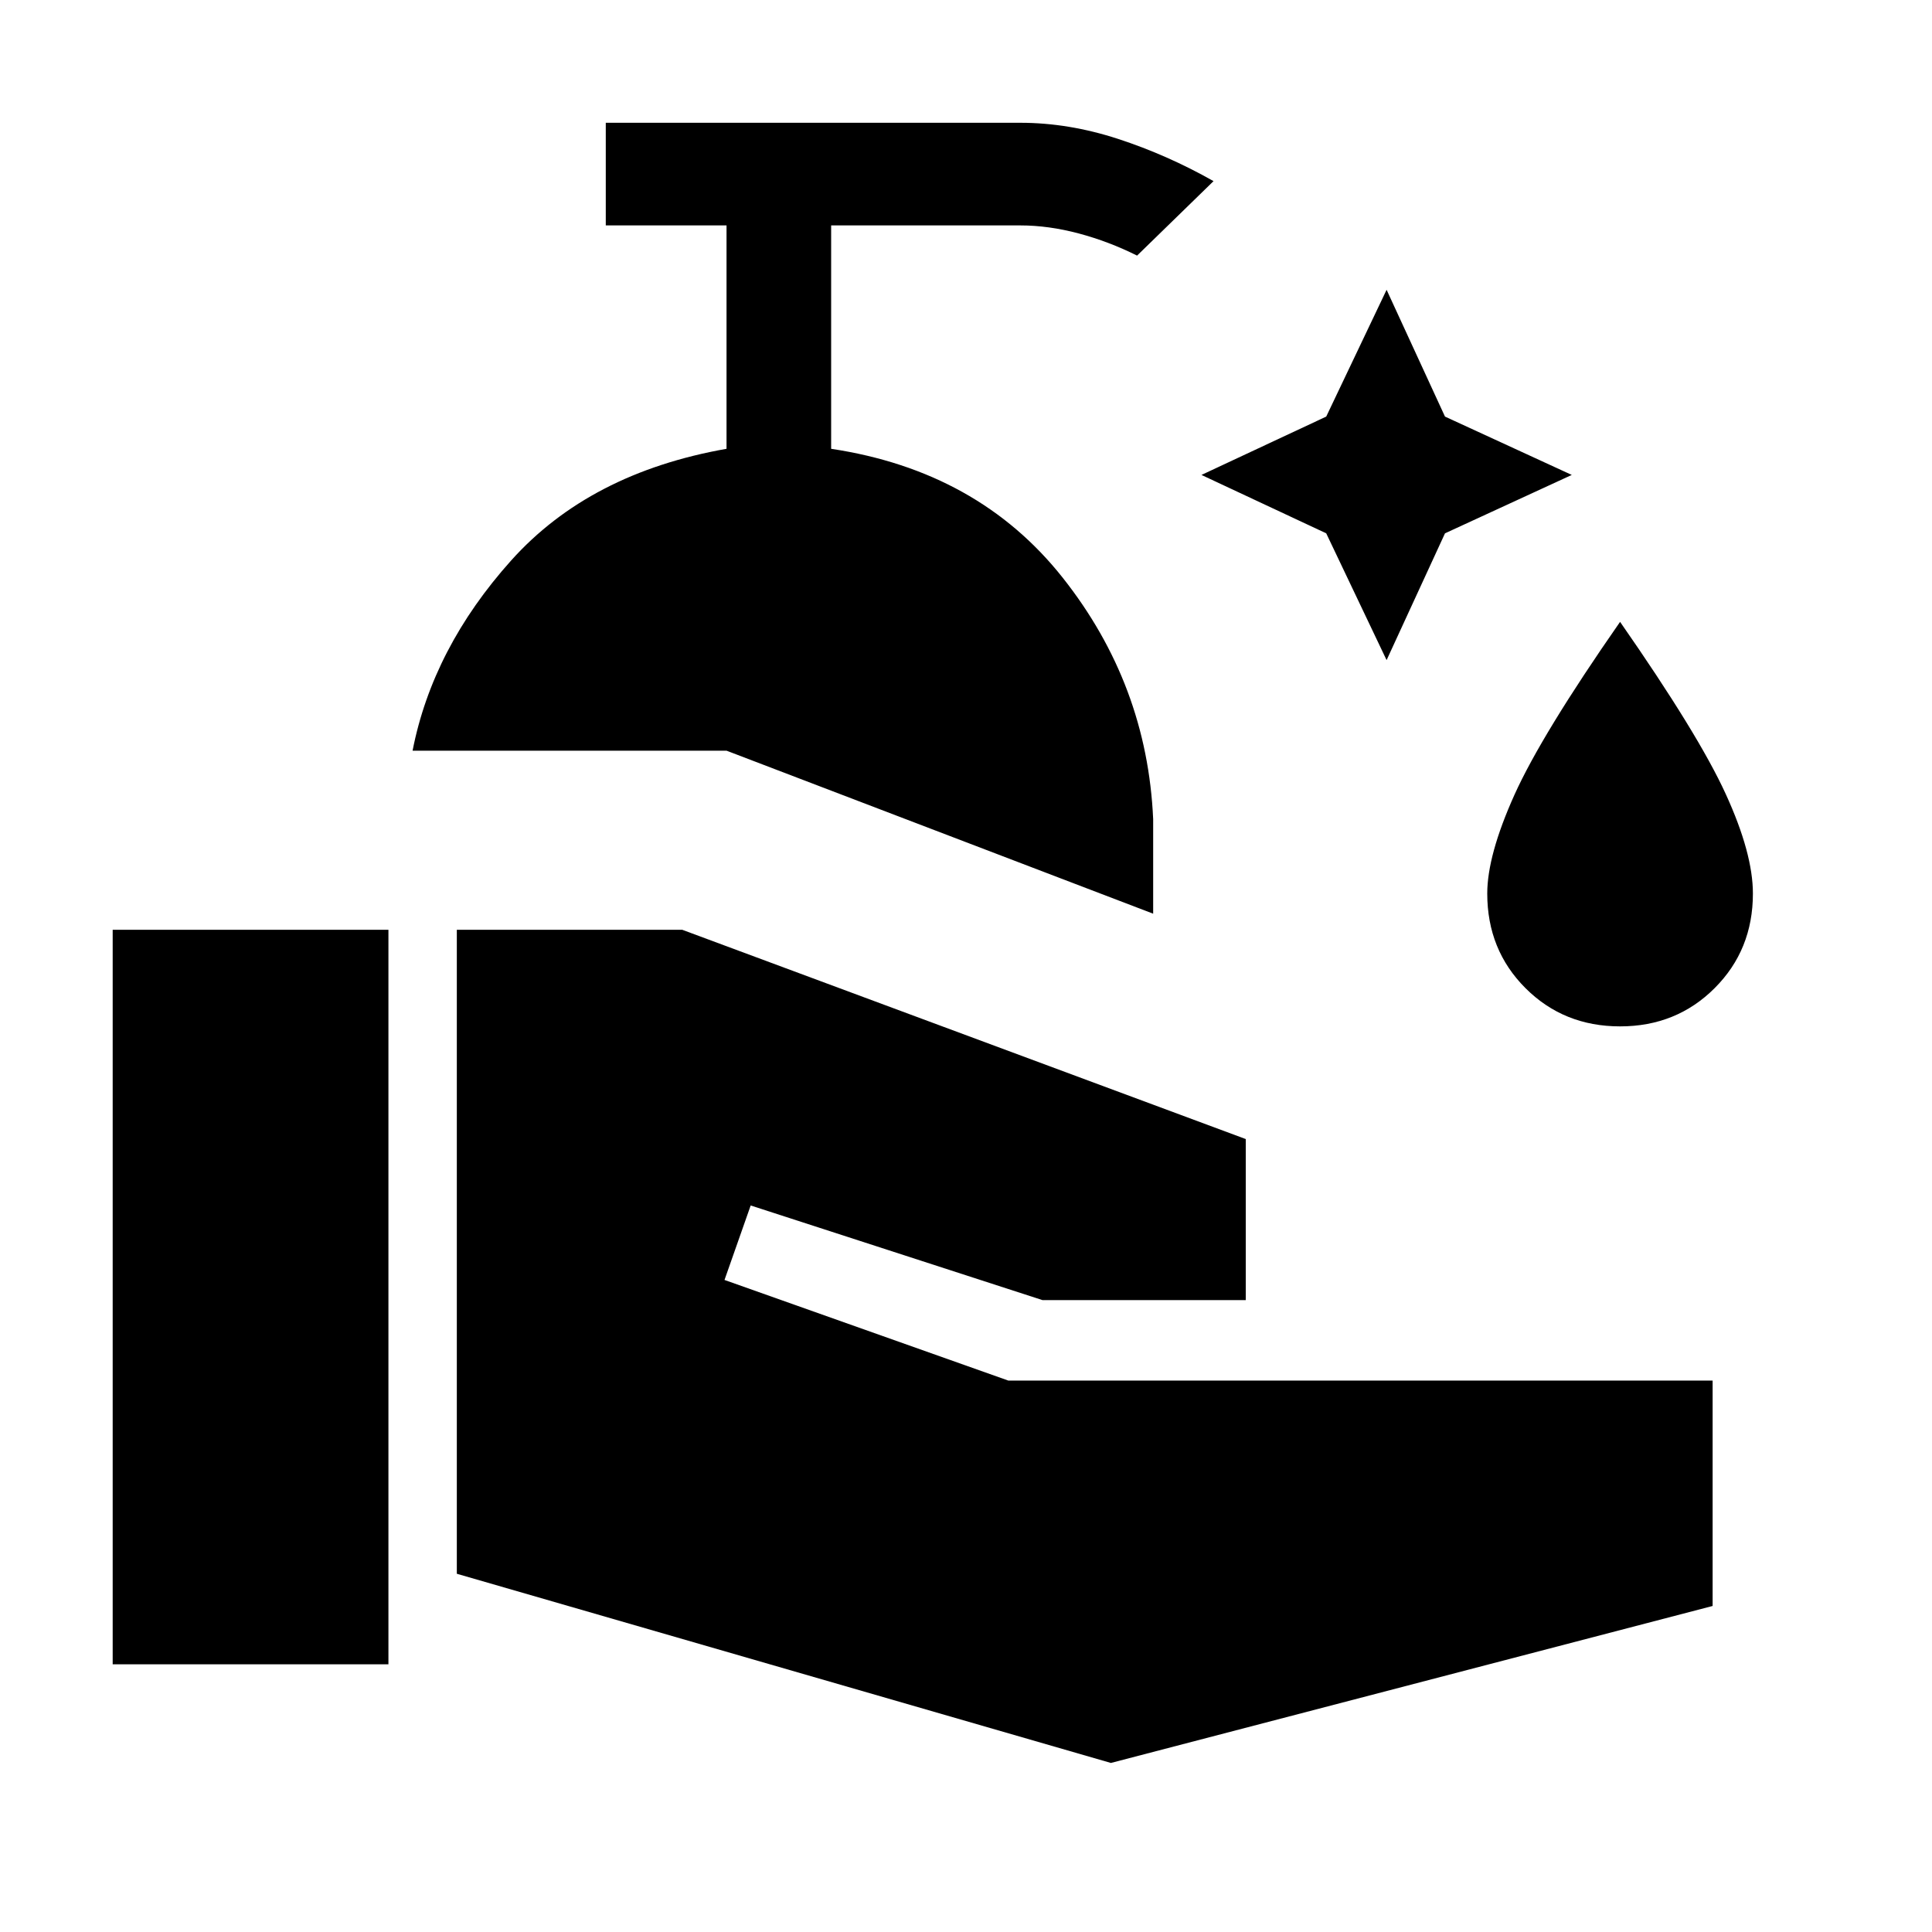<svg xmlns="http://www.w3.org/2000/svg" height="40" width="40"><path d="m28.708 13.667-1.25-2.625-2.583-1.209 2.583-1.208L28.708 6l1.209 2.625 2.625 1.208-2.625 1.209Zm4.834 7.583q-1.167 0-1.959-.792-.791-.791-.791-1.958 0-.792.562-2.042.563-1.25 2.188-3.583 1.625 2.333 2.187 3.563.563 1.229.563 2.062 0 1.167-.792 1.958-.792.792-1.958.792ZM2.333 34.458V19.25h5.709v15.208ZM23 36.5 9.458 32.583V19.25h4.667l11.667 4.333v3.334h-4.209l-6.041-1.959L15 26.5l5.875 2.083h14.583v4.667Zm.875-17.583-8.833-3.375h-6.5q.416-2.125 2.041-3.938 1.625-1.812 4.459-2.312V4.667h-2.5V2.542h8.583q1 0 2.021.333t1.979.875l-1.583 1.542q-.584-.292-1.209-.459-.625-.166-1.208-.166h-3.917v4.625Q20.25 9.75 22 11.958q1.75 2.209 1.875 5Z"/></svg>